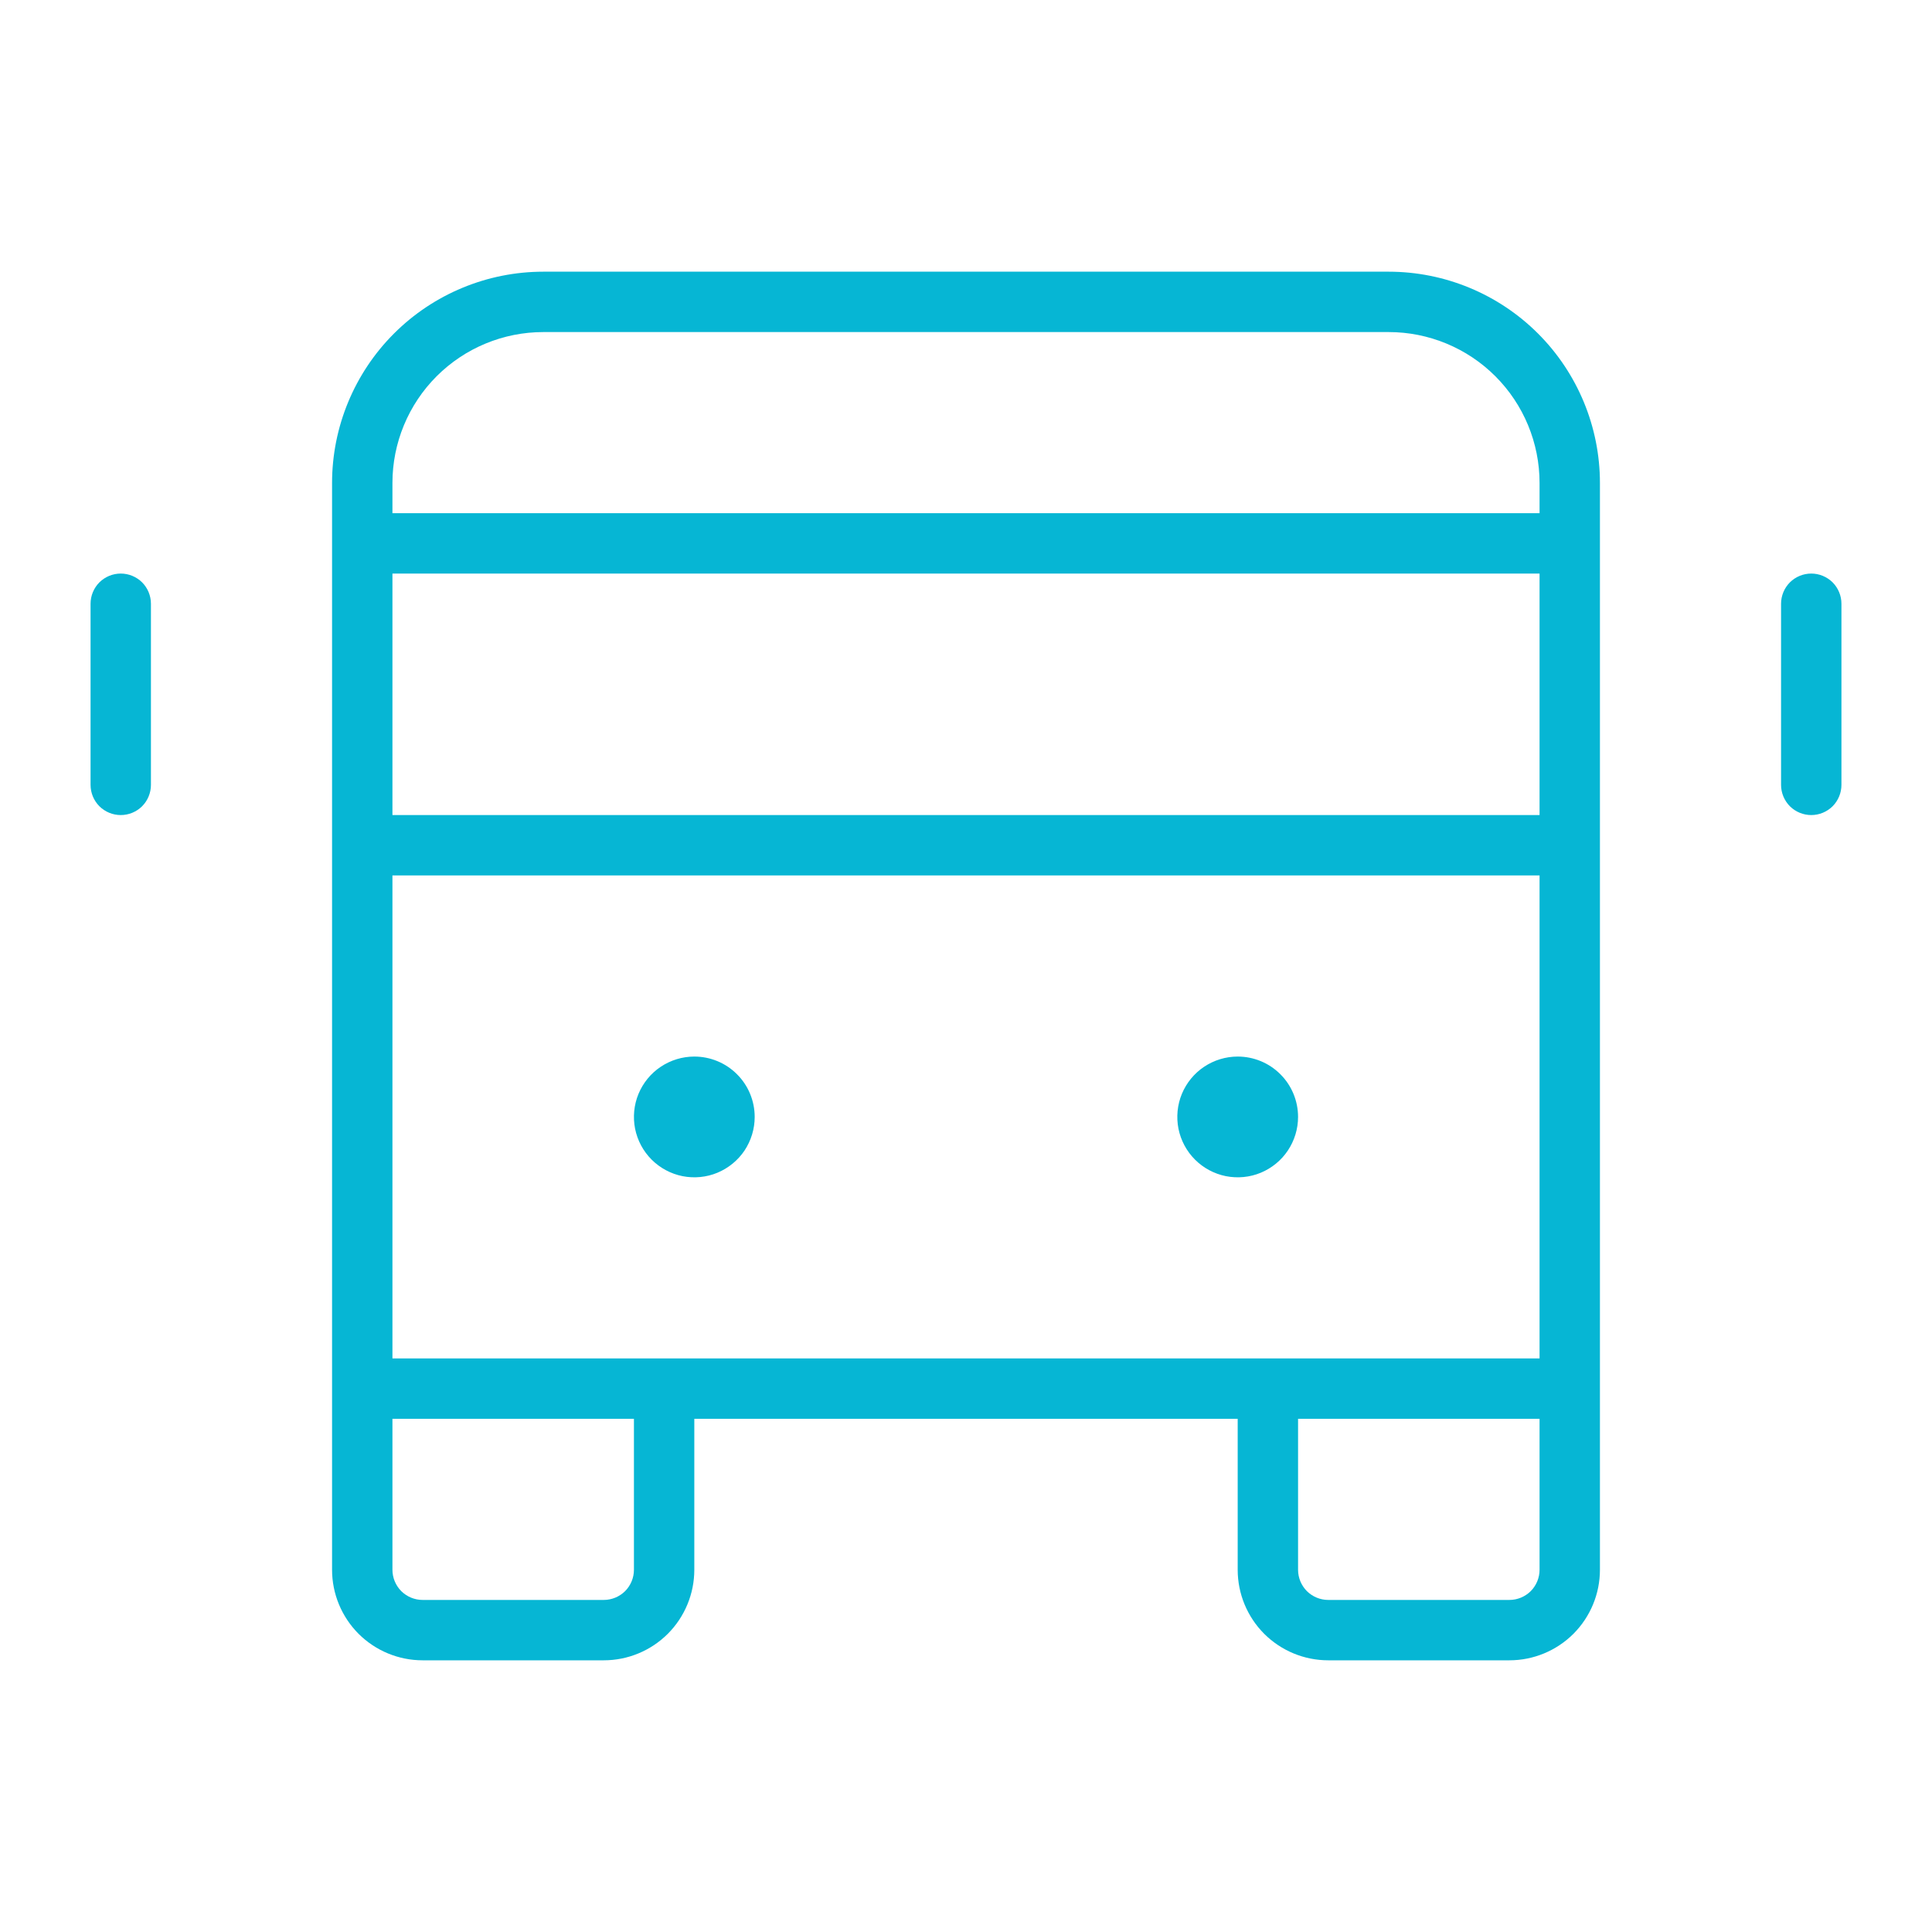 <svg xmlns="http://www.w3.org/2000/svg" width="32" height="32" viewBox="0 0 32 32" fill="none">
<g id="ph:bus-thin">
<path id="Vector" d="M23 4.5H9C8.072 4.5 7.181 4.869 6.525 5.525C5.869 6.181 5.5 7.072 5.5 8V26C5.5 26.398 5.658 26.779 5.939 27.061C6.221 27.342 6.602 27.5 7 27.5H10C10.398 27.5 10.779 27.342 11.061 27.061C11.342 26.779 11.5 26.398 11.5 26V23.5H20.5V26C20.5 26.398 20.658 26.779 20.939 27.061C21.221 27.342 21.602 27.5 22 27.5H25C25.398 27.5 25.779 27.342 26.061 27.061C26.342 26.779 26.5 26.398 26.5 26V8C26.5 7.072 26.131 6.181 25.475 5.525C24.819 4.869 23.928 4.5 23 4.5ZM6.5 22.5V14.5H25.5V22.5H6.5ZM25.5 13.5H6.5V9.5H25.5V13.5ZM10.5 26C10.5 26.133 10.447 26.26 10.354 26.354C10.26 26.447 10.133 26.5 10 26.5H7C6.867 26.5 6.74 26.447 6.646 26.354C6.553 26.26 6.5 26.133 6.5 26V23.5H10.5V26ZM25 26.5H22C21.867 26.5 21.74 26.447 21.646 26.354C21.553 26.26 21.5 26.133 21.5 26V23.5H25.5V26C25.5 26.133 25.447 26.26 25.354 26.354C25.26 26.447 25.133 26.5 25 26.5ZM25.5 8.5H6.5V8C6.5 7.337 6.763 6.701 7.232 6.232C7.701 5.763 8.337 5.5 9 5.5H23C23.663 5.5 24.299 5.763 24.768 6.232C25.237 6.701 25.5 7.337 25.5 8V8.5ZM12.5 18.5C12.5 18.698 12.441 18.891 12.332 19.056C12.222 19.22 12.065 19.348 11.883 19.424C11.7 19.5 11.499 19.519 11.305 19.481C11.111 19.442 10.933 19.347 10.793 19.207C10.653 19.067 10.558 18.889 10.519 18.695C10.481 18.501 10.5 18.3 10.576 18.117C10.652 17.935 10.78 17.778 10.944 17.669C11.109 17.559 11.302 17.5 11.5 17.5C11.765 17.5 12.02 17.605 12.207 17.793C12.395 17.98 12.5 18.235 12.5 18.5ZM21.5 18.5C21.5 18.698 21.441 18.891 21.331 19.056C21.222 19.22 21.065 19.348 20.883 19.424C20.7 19.5 20.499 19.519 20.305 19.481C20.111 19.442 19.933 19.347 19.793 19.207C19.653 19.067 19.558 18.889 19.519 18.695C19.481 18.501 19.5 18.3 19.576 18.117C19.652 17.935 19.78 17.778 19.944 17.669C20.109 17.559 20.302 17.5 20.5 17.5C20.765 17.5 21.02 17.605 21.207 17.793C21.395 17.98 21.5 18.235 21.5 18.5ZM30.5 10V13C30.5 13.133 30.447 13.26 30.354 13.354C30.26 13.447 30.133 13.5 30 13.5C29.867 13.5 29.74 13.447 29.646 13.354C29.553 13.26 29.5 13.133 29.5 13V10C29.5 9.867 29.553 9.74 29.646 9.646C29.74 9.553 29.867 9.5 30 9.5C30.133 9.5 30.26 9.553 30.354 9.646C30.447 9.74 30.5 9.867 30.5 10ZM2.5 10V13C2.5 13.133 2.447 13.26 2.354 13.354C2.26 13.447 2.133 13.5 2 13.5C1.867 13.5 1.74 13.447 1.646 13.354C1.553 13.26 1.5 13.133 1.5 13V10C1.5 9.867 1.553 9.74 1.646 9.646C1.74 9.553 1.867 9.5 2 9.5C2.133 9.5 2.26 9.553 2.354 9.646C2.447 9.74 2.5 9.867 2.5 10Z" fill="#06b6d4"/>
</g>
</svg>